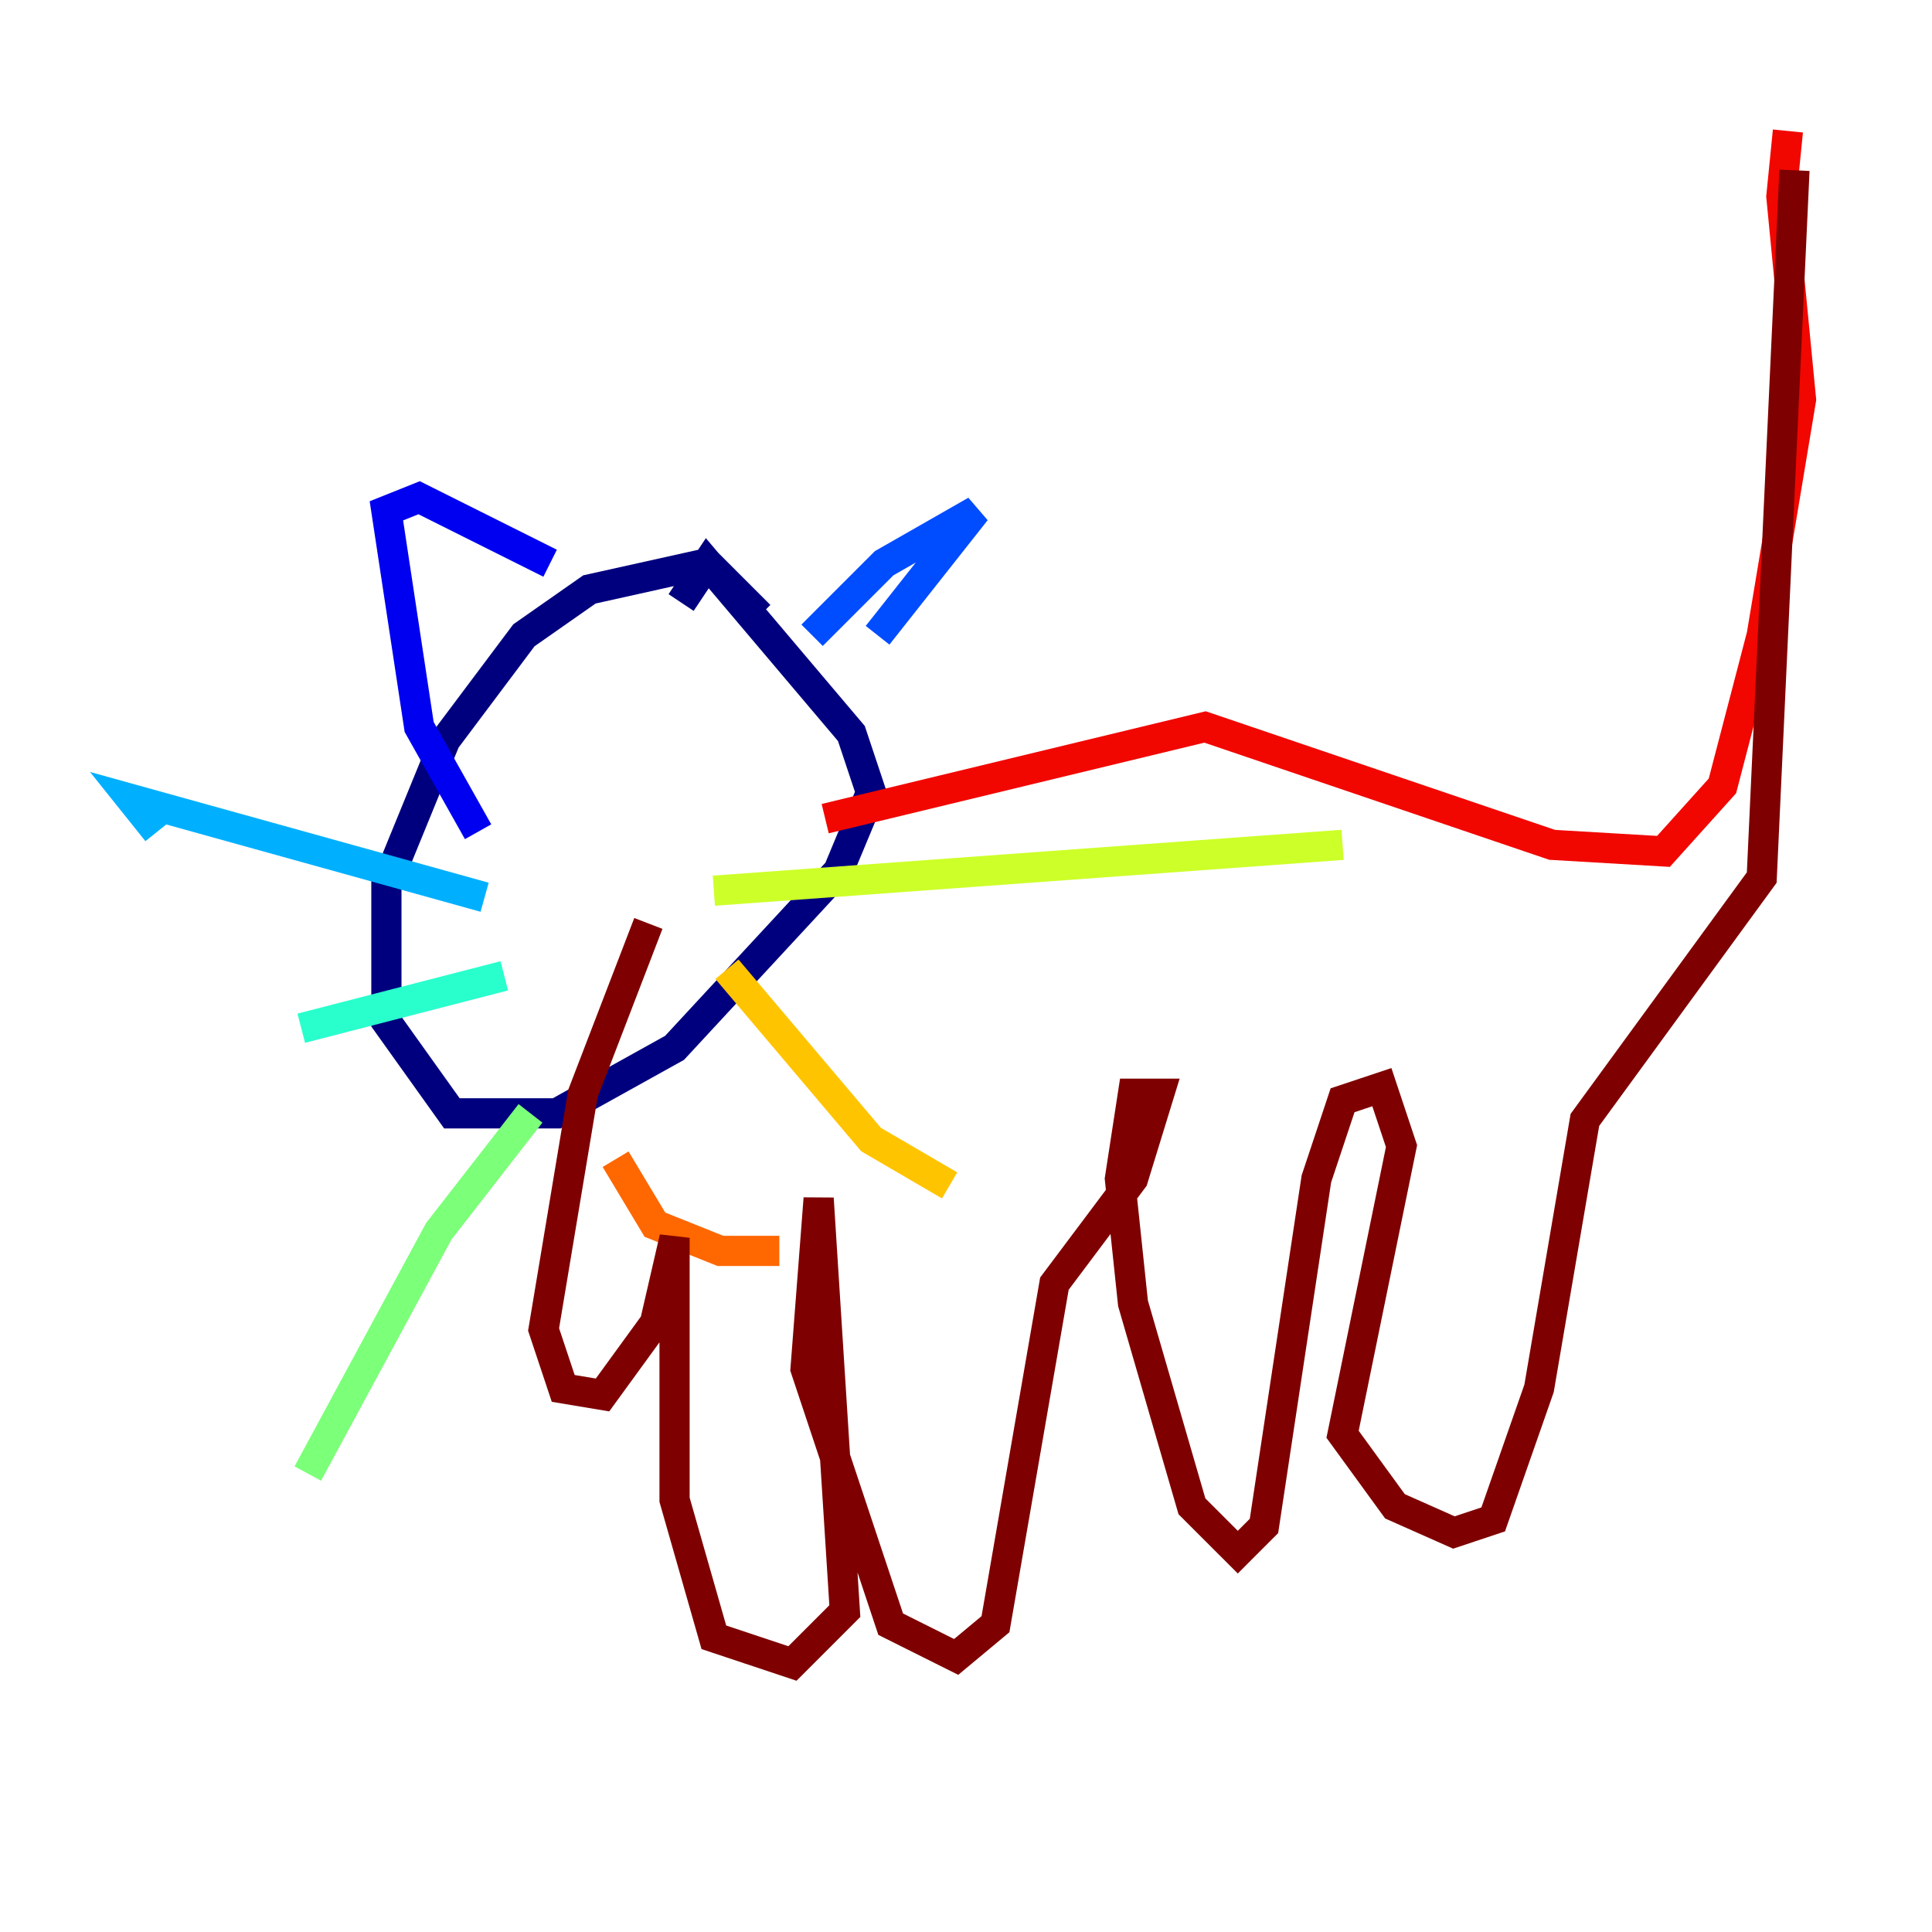 <?xml version="1.0" encoding="utf-8" ?>
<svg baseProfile="tiny" height="128" version="1.2" viewBox="0,0,128,128" width="128" xmlns="http://www.w3.org/2000/svg" xmlns:ev="http://www.w3.org/2001/xml-events" xmlns:xlink="http://www.w3.org/1999/xlink"><defs /><polyline fill="none" points="50.332,40.786 46.861,37.315 39.051,39.051 34.712,42.088 29.505,49.031 25.6,58.576 25.6,67.688 29.939,73.763 36.881,73.763 44.691,69.424 55.539,57.709 57.709,52.502 56.407,48.597 46.861,37.315 45.125,39.919" stroke="#00007f" stroke-width="2" /><polyline fill="none" points="31.675,55.105 27.77,48.163 25.6,33.844 27.77,32.976 36.447,37.315" stroke="#0000f1" stroke-width="2" /><polyline fill="none" points="53.803,42.088 58.576,37.315 64.651,33.844 58.142,42.088" stroke="#004cff" stroke-width="2" /><polyline fill="none" points="32.108,59.444 8.678,52.936 10.414,55.105" stroke="#00b0ff" stroke-width="2" /><polyline fill="none" points="33.41,64.651 19.959,68.122" stroke="#29ffcd" stroke-width="2" /><polyline fill="none" points="35.146,73.763 29.071,81.573 20.393,97.627" stroke="#7cff79" stroke-width="2" /><polyline fill="none" points="47.295,59.01 88.949,55.973" stroke="#cdff29" stroke-width="2" /><polyline fill="none" points="48.163,64.217 57.709,75.498 62.915,78.536" stroke="#ffc400" stroke-width="2" /><polyline fill="none" points="40.786,76.8 43.39,81.139 47.729,82.875 51.634,82.875" stroke="#ff6700" stroke-width="2" /><polyline fill="none" points="54.671,54.237 79.837,48.163 102.834,55.973 110.21,56.407 114.115,52.068 116.719,42.088 119.322,26.468 118.02,13.017 118.454,8.678" stroke="#f10700" stroke-width="2" /><polyline fill="none" points="118.888,11.281 116.719,58.142 105.003,74.197 101.966,91.986 98.929,100.664 96.325,101.532 92.42,99.797 88.949,95.024 92.854,75.932 91.552,72.027 88.949,72.895 87.214,78.102 83.742,101.098 82.007,102.834 78.969,99.797 75.064,86.346 74.197,78.102 75.064,72.461 76.8,72.461 75.064,78.102 69.858,85.044 65.953,107.607 63.349,109.776 59.01,107.607 53.37,90.685 54.237,79.403 55.973,106.739 52.502,110.21 47.295,108.475 44.691,99.363 44.691,82.007 43.39,87.647 39.919,92.42 37.315,91.986 36.014,88.081 38.617,72.461 42.956,61.18" stroke="#7f0000" stroke-width="2" /></svg>